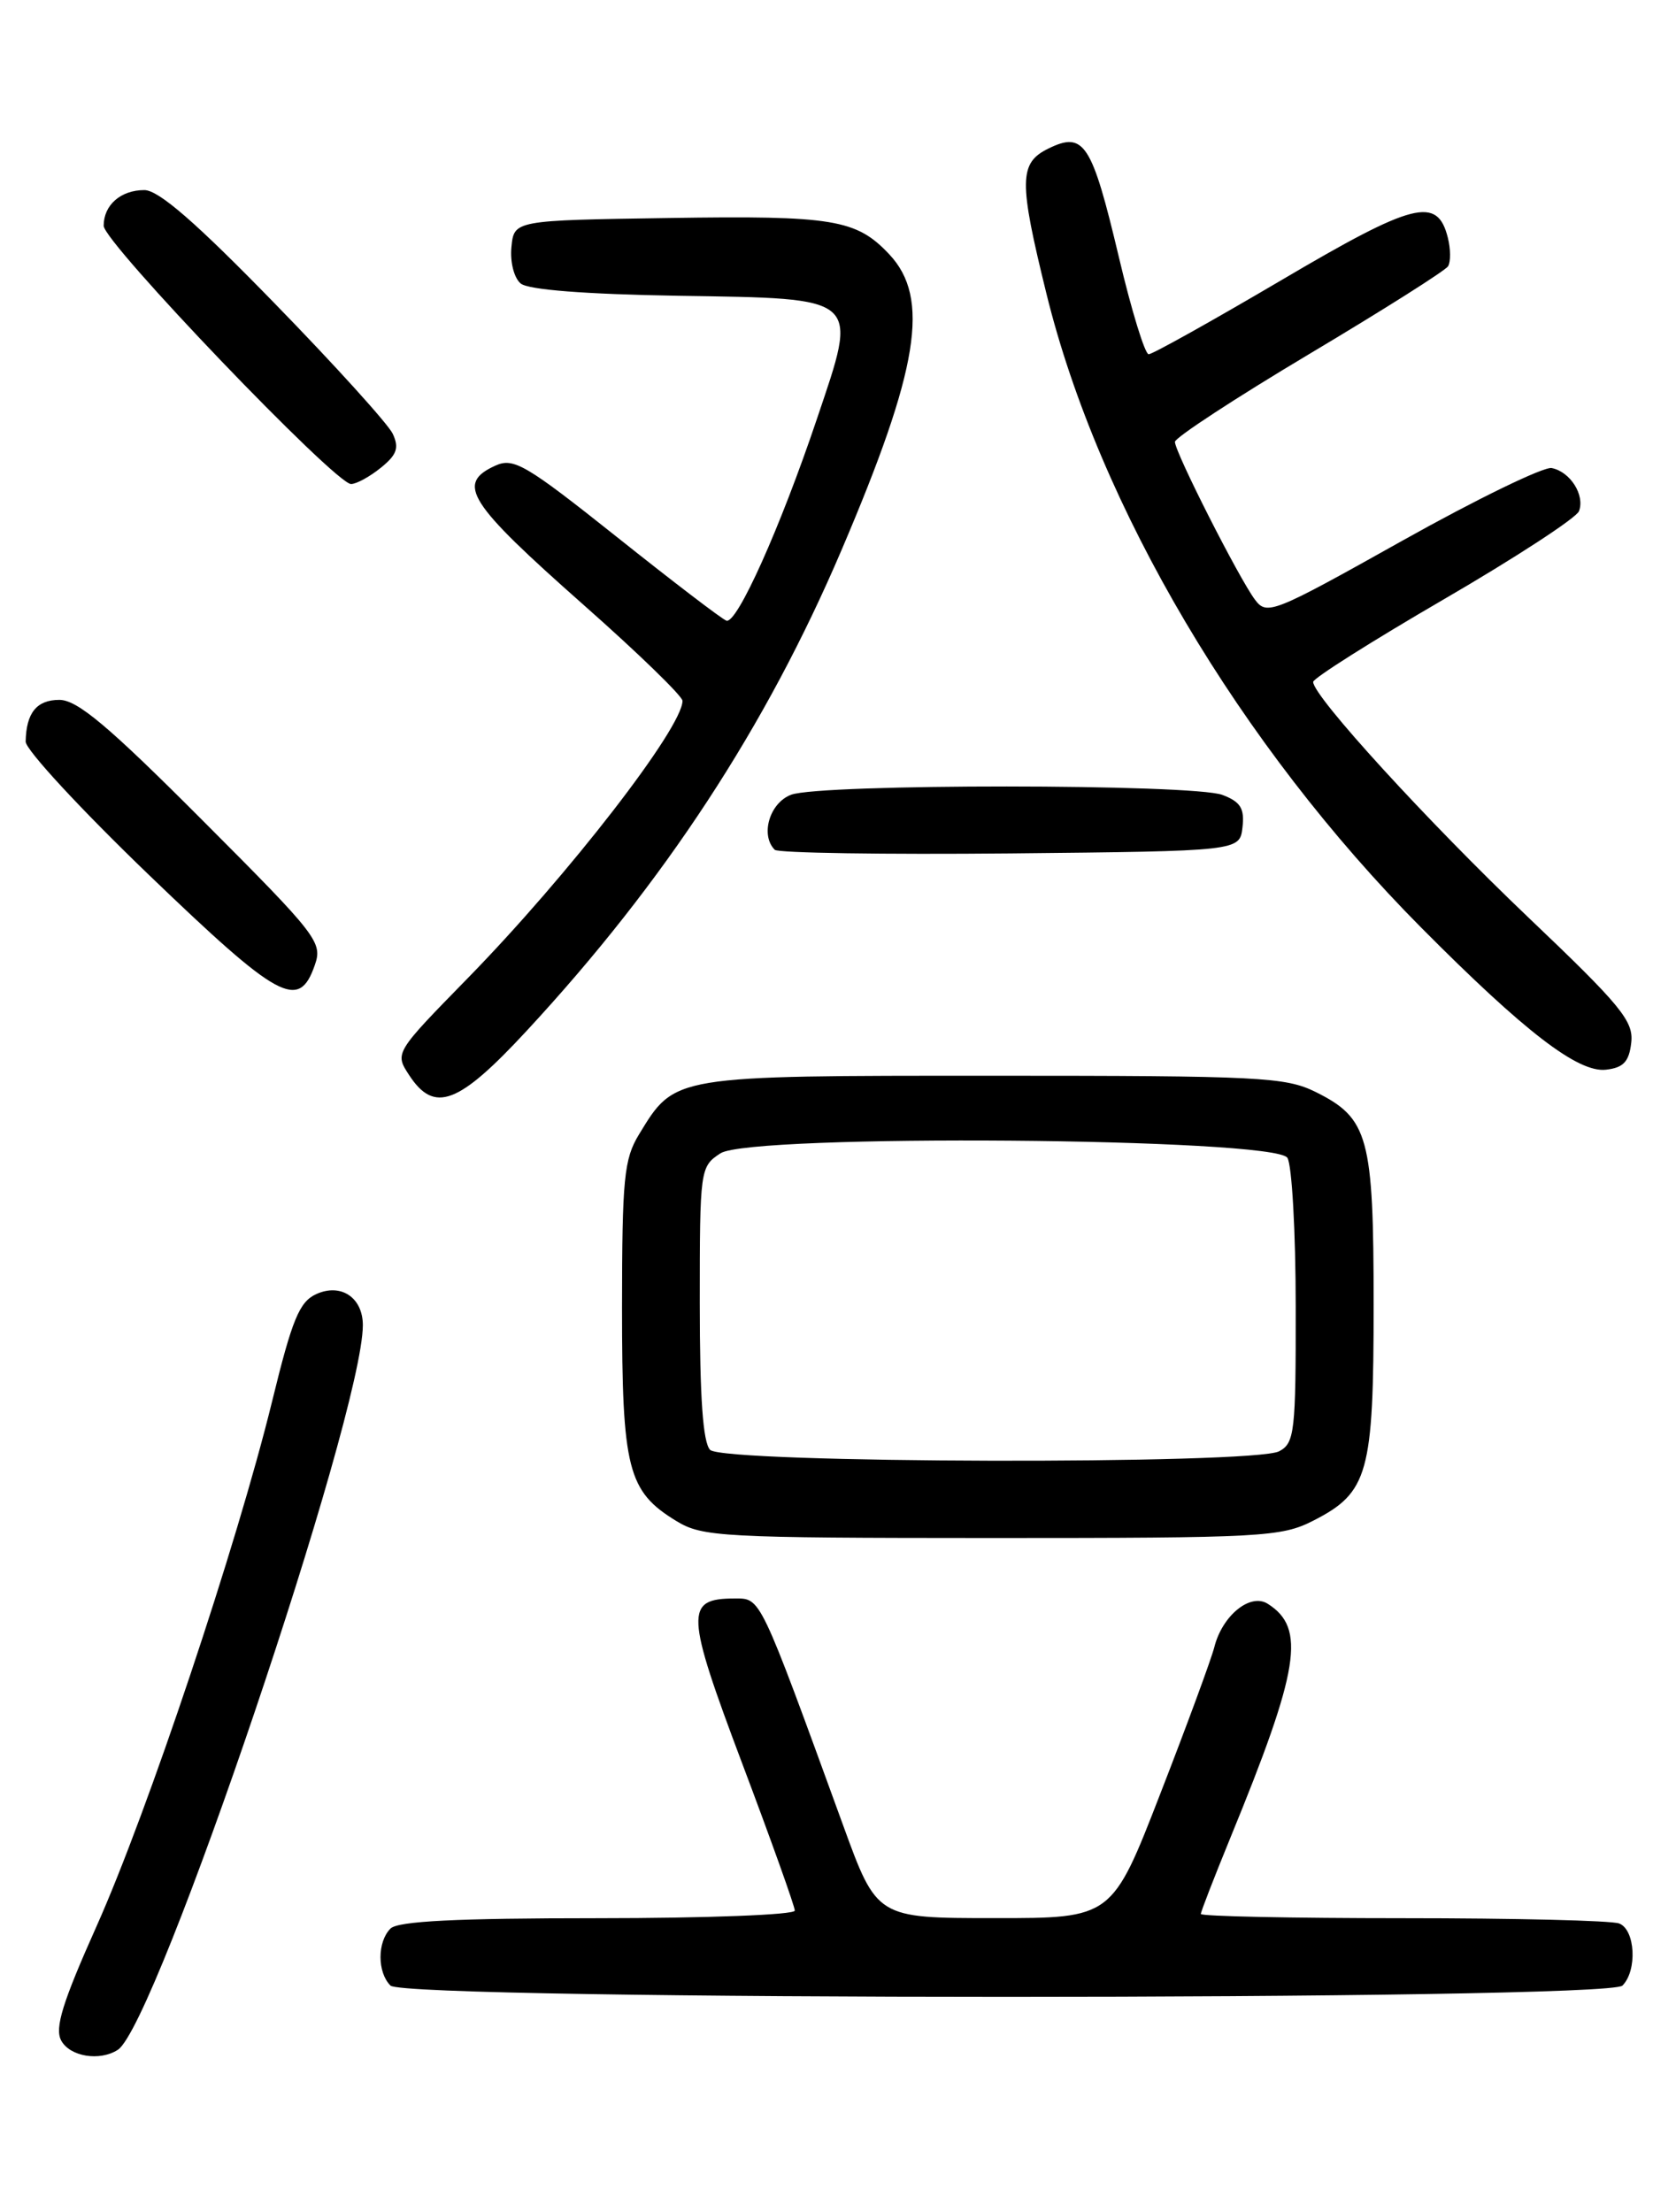 <?xml version="1.0" encoding="UTF-8" standalone="no"?>
<!DOCTYPE svg PUBLIC "-//W3C//DTD SVG 1.1//EN" "http://www.w3.org/Graphics/SVG/1.1/DTD/svg11.dtd" >
<svg xmlns="http://www.w3.org/2000/svg" xmlns:xlink="http://www.w3.org/1999/xlink" version="1.1" viewBox="0 0 194 256">
 <g >
 <path fill="currentColor"
d=" M 13.64 237.23 C 18.10 234.37 41.98 163.74 42.00 153.37 C 42.00 150.17 39.46 148.47 36.61 149.77 C 34.65 150.66 33.82 152.68 31.50 162.17 C 27.45 178.72 17.06 209.78 11.19 222.90 C 7.24 231.73 6.31 234.72 7.08 236.15 C 8.08 238.02 11.54 238.59 13.64 237.23 Z  M 187.80 229.80 C 189.54 228.06 189.29 223.32 187.42 222.61 C 186.55 222.27 175.30 222.00 162.42 222.00 C 149.54 222.00 139.00 221.78 139.00 221.51 C 139.00 221.24 140.53 217.31 142.39 212.76 C 150.43 193.17 151.19 188.42 146.74 185.61 C 144.72 184.33 141.48 186.97 140.56 190.63 C 140.21 192.00 137.41 199.62 134.32 207.56 C 128.72 222.00 128.72 222.00 115.11 221.99 C 101.50 221.99 101.50 221.99 97.59 211.24 C 87.84 184.47 88.09 185.00 85.03 185.00 C 79.26 185.00 79.34 186.64 85.91 204.09 C 89.26 212.97 92.00 220.64 92.00 221.12 C 92.00 221.61 81.74 222.00 69.20 222.00 C 52.80 222.00 46.06 222.34 45.20 223.20 C 43.66 224.74 43.66 228.26 45.20 229.80 C 46.94 231.54 186.06 231.54 187.80 229.80 Z  M 152.02 175.99 C 158.38 172.74 159.00 170.54 159.00 151.00 C 159.00 131.58 158.41 129.42 152.29 126.38 C 148.80 124.65 145.81 124.50 114.96 124.50 C 77.73 124.50 78.15 124.43 73.96 131.30 C 72.23 134.14 72.01 136.41 72.00 151.30 C 72.00 170.02 72.65 172.60 78.30 176.04 C 81.30 177.87 83.54 177.99 114.79 178.00 C 146.16 178.00 148.31 177.88 152.02 175.99 Z  M 61.01 119.25 C 76.91 102.08 88.67 84.13 97.40 63.68 C 106.37 42.68 107.69 34.50 102.94 29.44 C 99.13 25.38 96.43 24.94 77.48 25.23 C 59.50 25.50 59.50 25.50 59.20 28.59 C 59.03 30.32 59.50 32.17 60.27 32.81 C 61.15 33.54 67.73 34.05 78.45 34.23 C 99.82 34.57 99.38 34.19 94.55 48.51 C 90.30 61.12 85.29 72.27 84.08 71.83 C 83.56 71.65 77.87 67.30 71.42 62.16 C 60.85 53.75 59.45 52.93 57.34 53.89 C 52.75 55.98 54.13 58.14 67.60 70.05 C 73.87 75.59 79.00 80.57 79.00 81.11 C 79.00 84.23 65.78 101.30 54.17 113.18 C 45.68 121.86 45.68 121.86 47.36 124.43 C 50.28 128.89 53.06 127.84 61.01 119.25 Z  M 188.82 120.67 C 189.11 118.18 187.63 116.38 176.90 106.17 C 165.24 95.06 152.00 80.58 152.00 78.92 C 152.00 78.50 158.80 74.20 167.11 69.37 C 175.42 64.54 182.47 59.94 182.77 59.16 C 183.48 57.31 181.76 54.59 179.61 54.17 C 178.69 53.99 170.91 57.77 162.32 62.58 C 147.36 70.96 146.65 71.25 145.27 69.41 C 143.42 66.95 136.00 52.33 136.00 51.14 C 136.00 50.65 142.99 46.08 151.52 40.99 C 160.06 35.90 167.31 31.32 167.62 30.81 C 167.93 30.30 167.92 28.82 167.59 27.51 C 166.38 22.69 163.68 23.37 148.33 32.42 C 140.31 37.14 133.40 41.00 132.96 41.00 C 132.53 41.00 130.97 35.94 129.51 29.75 C 126.38 16.56 125.48 15.17 121.36 17.19 C 117.94 18.86 117.91 20.93 121.13 34.00 C 127.20 58.65 143.52 86.23 164.55 107.40 C 176.49 119.42 182.68 124.18 185.90 123.80 C 187.92 123.57 188.57 122.87 188.82 120.67 Z  M 36.43 111.72 C 37.37 109.06 36.79 108.31 23.47 94.97 C 12.54 84.01 8.95 81.00 6.87 81.00 C 4.25 81.00 3.03 82.50 2.97 85.83 C 2.95 86.75 9.36 93.68 17.22 101.24 C 32.30 115.74 34.59 116.99 36.43 111.72 Z  M 143.82 95.75 C 144.07 93.56 143.60 92.80 141.50 92.00 C 138.10 90.71 94.95 90.69 91.57 91.98 C 89.08 92.92 87.98 96.65 89.68 98.35 C 90.06 98.72 102.32 98.91 116.93 98.77 C 143.50 98.50 143.50 98.50 143.82 95.75 Z  M 44.10 54.12 C 45.94 52.63 46.22 51.83 45.46 50.20 C 44.93 49.08 38.77 42.27 31.76 35.08 C 22.68 25.75 18.36 22.00 16.71 22.00 C 13.97 22.00 12.00 23.73 12.00 26.13 C 12.00 28.05 38.83 56.05 40.64 56.02 C 41.27 56.01 42.82 55.16 44.10 54.12 Z  M 82.20 167.80 C 81.37 166.97 81.00 161.76 81.00 150.82 C 81.00 135.30 81.04 135.02 83.39 133.48 C 86.87 131.20 147.56 131.68 149.02 134.00 C 149.54 134.82 149.98 142.57 149.98 151.21 C 150.00 165.74 149.85 167.01 148.07 167.96 C 145.16 169.52 83.77 169.37 82.20 167.80 Z "/>
</g>
</svg>